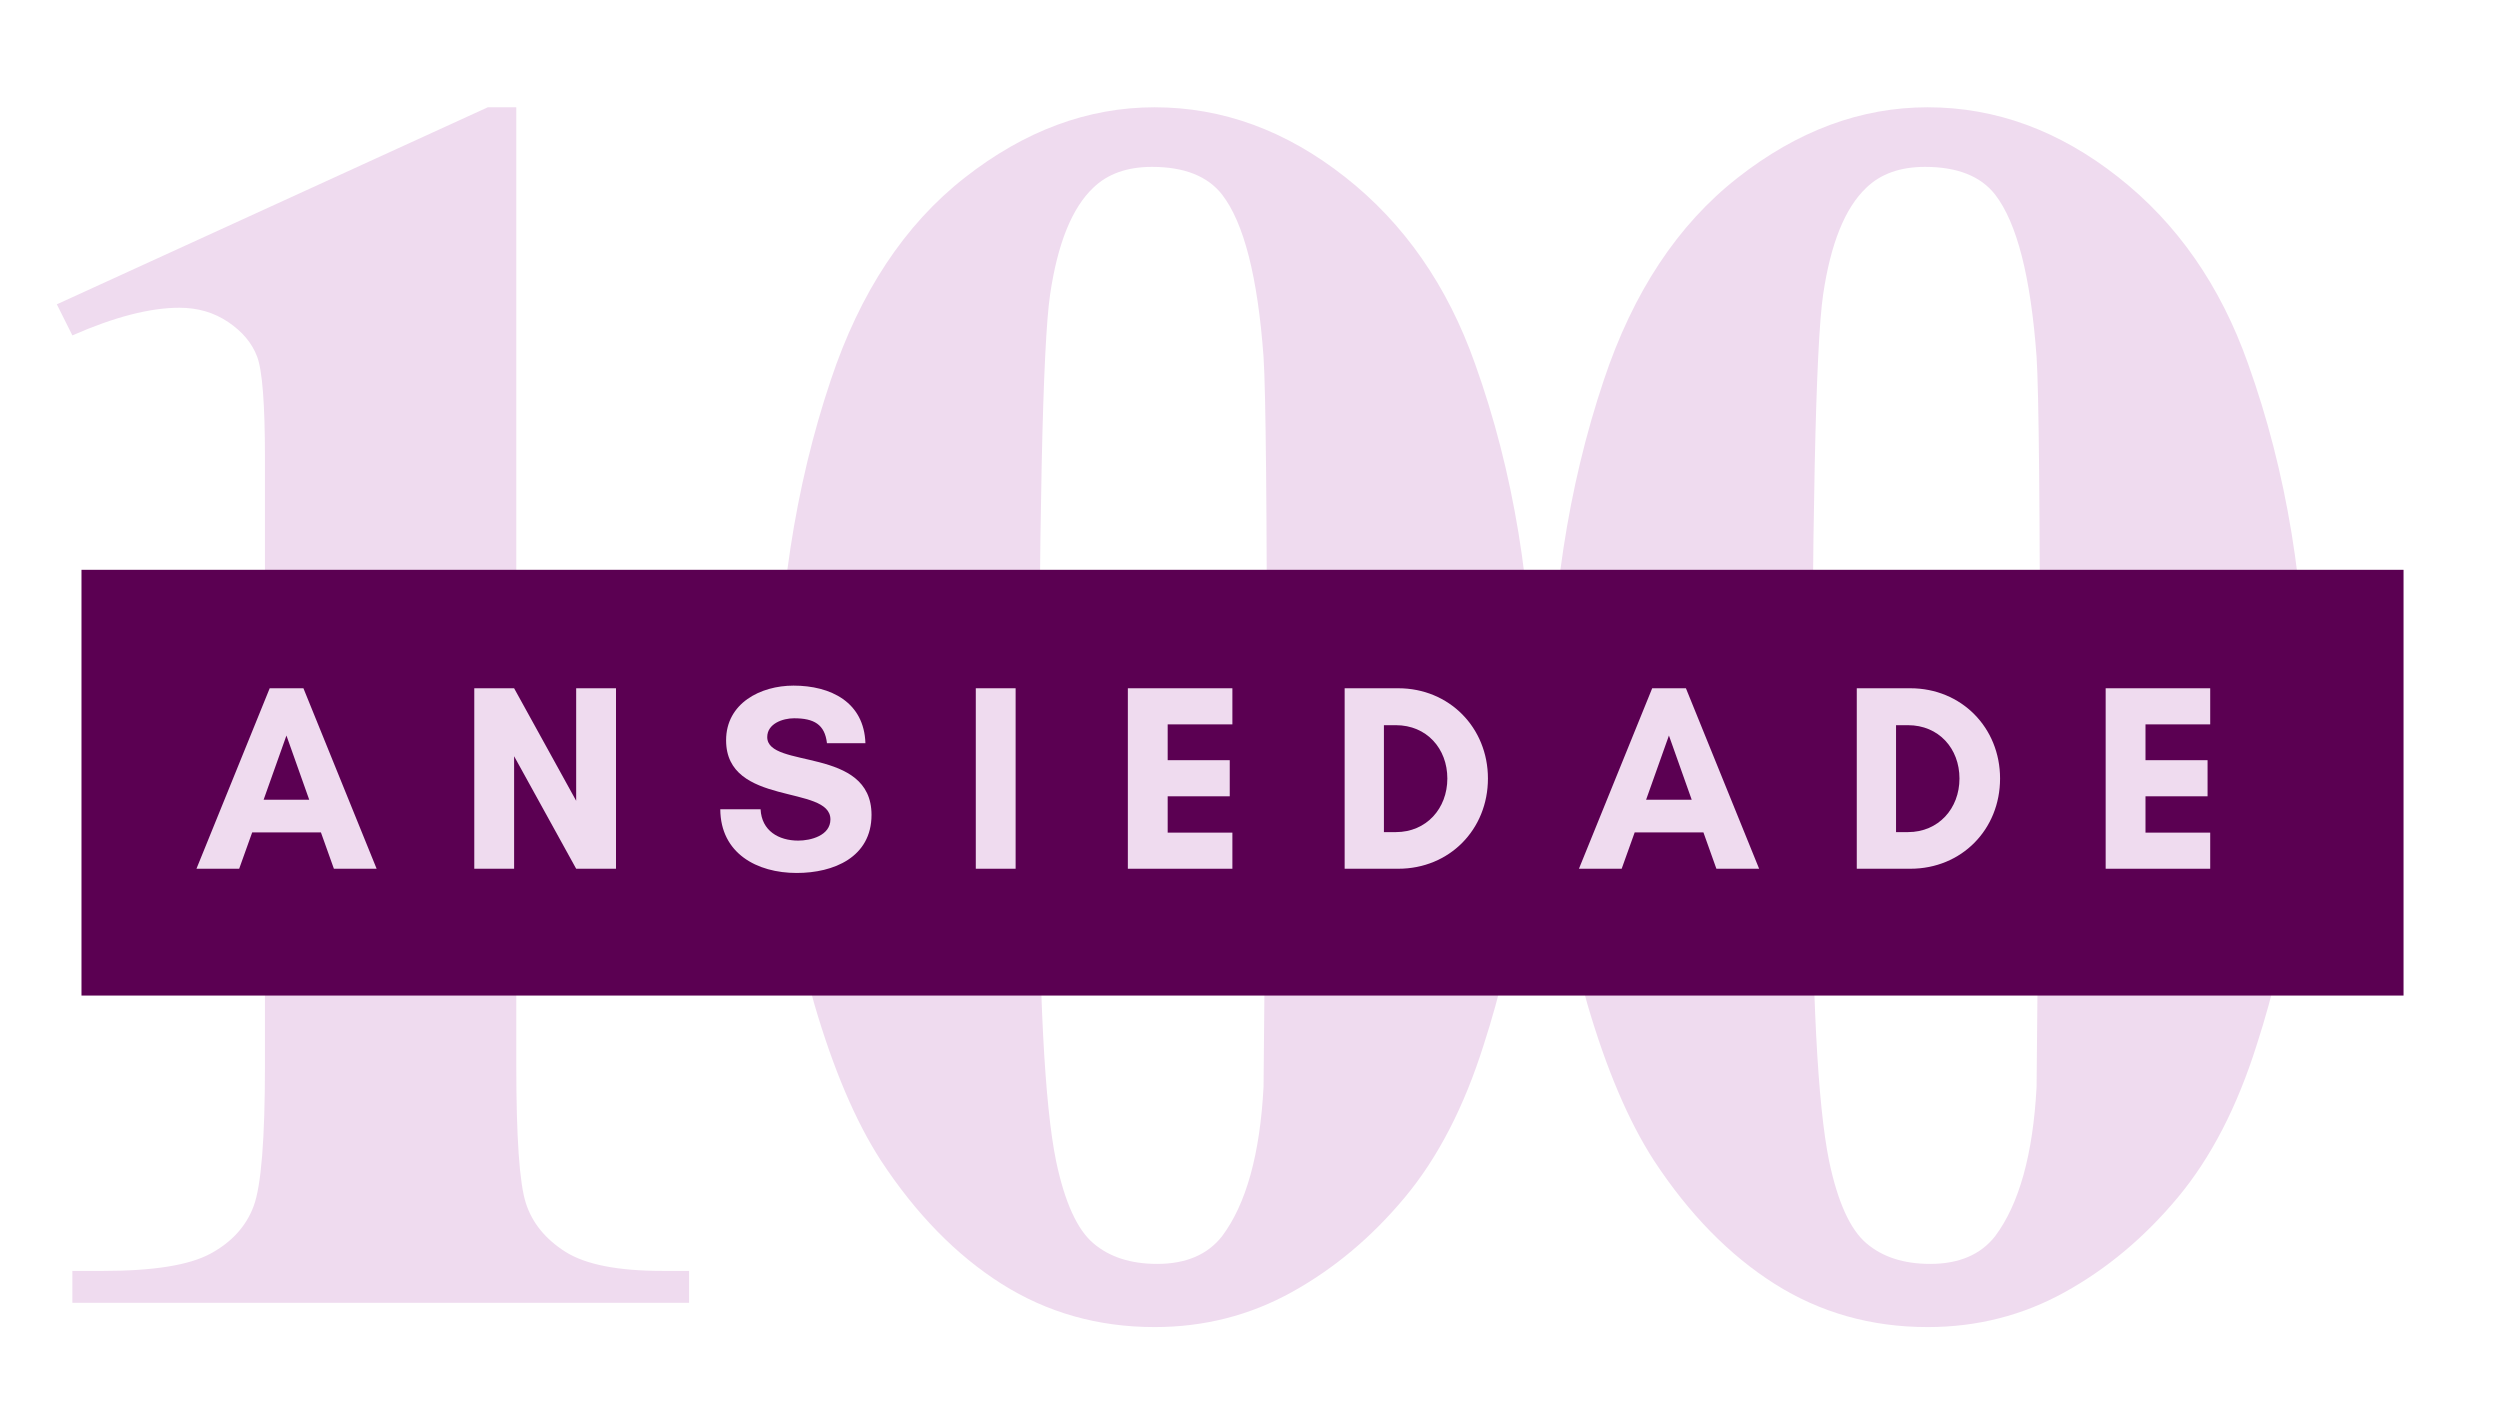 <?xml version="1.0" encoding="UTF-8" standalone="no"?><!DOCTYPE svg PUBLIC "-//W3C//DTD SVG 1.1//EN" "http://www.w3.org/Graphics/SVG/1.1/DTD/svg11.dtd"><svg width="100%" height="100%" viewBox="0 0 1271 713" version="1.1" xmlns="http://www.w3.org/2000/svg" xmlns:xlink="http://www.w3.org/1999/xlink" xml:space="preserve" xmlns:serif="http://www.serif.com/" style="fill-rule:evenodd;clip-rule:evenodd;stroke-linejoin:round;stroke-miterlimit:2;"><rect x="0" y="0" width="1266.91" height="710.692" style="fill:none;"/><g><g><path d="M262.479,54.546l0,487.067c0,36.587 1.609,59.941 4.863,70.054c3.233,10.066 9.983,18.358 20.225,24.825c10.245,6.425 26.608,9.637 49.133,9.637l13.629,0l0,16.229l-313.542,0l0,-16.229l15.796,0c25.459,0 43.6,-2.908 54.429,-8.771c10.871,-5.9 18.184,-13.975 21.963,-24.216c3.817,-10.242 5.729,-34.071 5.729,-71.53l0,-308.766c0,-27.475 -1.346,-44.663 -3.996,-51.563c-2.604,-6.879 -7.508,-12.716 -14.666,-17.533c-7.184,-4.863 -15.454,-7.292 -24.829,-7.292c-14.93,0 -33.071,4.688 -54.425,14.063l-7.9,-15.8l219.095,-100.175l14.496,-0Z" style="fill:#efdbef;fill-rule:nonzero;"/><path d="M779.367,364.617c-0,59.441 -8.334,114.908 -25,166.408c-9.963,31.658 -23.354,57.592 -40.192,77.775c-16.842,20.204 -35.983,36.242 -57.379,48.092c-21.354,11.85 -44.617,17.795 -69.792,17.795c-28.712,0 -54.646,-7.337 -77.779,-21.962c-23.087,-14.629 -43.575,-35.592 -61.458,-62.846c-12.846,-19.904 -24.109,-46.379 -33.767,-79.429c-12.629,-44.792 -18.925,-91.058 -18.925,-138.8c-0,-64.696 9.071,-124.133 27.258,-178.3c14.93,-44.792 37.609,-79.104 68.055,-102.95c30.424,-23.896 62.633,-35.854 96.616,-35.854c34.55,-0 66.796,11.808 96.788,35.416c30.033,23.571 52.083,55.255 66.145,95.055c19.617,54.75 29.43,114.625 29.43,179.6Zm-135.246,-0.867c-0,-104.212 -0.583,-164.975 -1.733,-182.292c-2.955,-40.67 -9.984,-68.187 -21.096,-82.554c-7.359,-9.375 -19.229,-14.062 -35.592,-14.062c-12.629,-0 -22.567,3.537 -29.858,10.591c-10.829,10.242 -18.142,28.342 -21.963,54.255c-3.821,25.866 -5.729,116.274 -5.729,271.179c0,84.333 2.908,140.8 8.767,169.446c4.383,20.833 10.7,34.762 18.925,41.754c8.2,7.008 19.029,10.5 32.462,10.5c14.629,-0 25.629,-4.688 32.988,-14.063c12.262,-16.362 19.291,-41.687 21.096,-75.954l1.733,-188.8Z" style="fill:#efdbef;fill-rule:nonzero;"/><path d="M1172.38,364.617c0,59.441 -8.333,114.908 -25,166.408c-9.962,31.658 -23.354,57.592 -40.192,77.775c-16.841,20.204 -35.983,36.242 -57.379,48.092c-21.354,11.85 -44.616,17.795 -69.791,17.795c-28.713,0 -54.646,-7.337 -77.78,-21.962c-23.087,-14.629 -43.575,-35.592 -61.458,-62.846c-12.846,-19.904 -24.108,-46.379 -33.767,-79.429c-12.629,-44.792 -18.925,-91.058 -18.925,-138.8c0,-64.696 9.071,-124.133 27.259,-178.3c14.929,-44.792 37.608,-79.104 68.054,-102.95c30.425,-23.896 62.633,-35.854 96.617,-35.854c34.55,-0 66.795,11.808 96.787,35.416c30.033,23.571 52.083,55.255 66.146,95.055c19.617,54.75 29.429,114.625 29.429,179.6Zm-135.246,-0.867c0,-104.212 -0.583,-164.975 -1.733,-182.292c-2.954,-40.67 -9.983,-68.187 -21.096,-82.554c-7.358,-9.375 -19.229,-14.062 -35.592,-14.062c-12.629,-0 -22.566,3.537 -29.858,10.591c-10.829,10.242 -18.142,28.342 -21.962,54.255c-3.821,25.866 -5.73,116.274 -5.73,271.179c0,84.333 2.909,140.8 8.767,169.446c4.383,20.833 10.7,34.762 18.925,41.754c8.2,7.008 19.029,10.5 32.463,10.5c14.629,-0 25.629,-4.688 32.987,-14.063c12.263,-16.362 19.292,-41.687 21.096,-75.954l1.733,-188.8Z" style="fill:#efdbef;fill-rule:nonzero;"/></g><path d="M41.429,289.692l1180.53,-0l0,216.45l-1180.53,-0l0,-216.45" style="fill:#5b0052;fill-rule:nonzero;"/></g><g><g><path d="M157.213,406.596l-23.196,-0l11.608,-32.658l11.588,32.658Zm34.266,35.071l-37.216,-91.755l-17.146,0l-37.238,91.755l21.721,-0l6.621,-18.492l34.937,0l6.6,18.492l21.721,-0Z" style="fill:#efdbef;fill-rule:nonzero;"/><path d="M313.175,441.667l0,-91.755l-20.25,0l0,57.205l-31.55,-57.204l-20.25,-0l0,91.754l20.25,-0l0,-57.204l31.55,57.204l20.25,-0Z" style="fill:#efdbef;fill-rule:nonzero;"/><path d="M405.842,427.367c-9.984,-0 -18.621,-4.992 -19.163,-15.929l-20.487,-0c0.133,22.395 18.6,32.379 38.846,32.379c18.75,-0 38.041,-7.946 38.041,-29.538c0,-34.937 -53.016,-23.2 -53.016,-39.541c-0,-6.88 7.966,-9.567 13.629,-9.567c10.112,-0 15.646,3.1 16.733,12.671l19.554,-0c-0.675,-20.896 -17.666,-29.275 -36.566,-29.275c-16.734,-0 -34.267,8.921 -34.267,27.8c-0,33.854 53.037,22.395 53.037,40.212c0,8.225 -10.004,10.788 -16.341,10.788Z" style="fill:#efdbef;fill-rule:nonzero;"/></g><rect x="496.096" y="349.913" width="20.246" height="91.754" style="fill:#efdbef;"/><g><path d="M626.546,423.308l-32.9,0l-0,-18.47l31.554,-0l0,-18.359l-31.554,0l-0,-18.208l32.9,-0l-0,-18.358l-53.146,-0l0,91.754l53.146,-0l-0,-18.359Z" style="fill:#efdbef;fill-rule:nonzero;"/><path d="M703.583,423.046l0,-54.363l6.075,0c15.646,0 26.171,11.871 26.171,27.109c0,15.254 -10.654,27.254 -26.171,27.254l-6.075,-0Zm-19.966,-73.133l-0,91.754l27.258,-0c26.042,-0 45.592,-19.967 45.592,-45.875c-0,-25.892 -19.704,-45.879 -45.592,-45.879l-27.258,-0Z" style="fill:#efdbef;fill-rule:nonzero;"/><path d="M860.071,406.596l-23.2,-0l11.612,-32.658l11.588,32.658Zm34.267,35.071l-37.217,-91.755l-17.146,0l-37.242,91.755l21.725,-0l6.621,-18.492l34.938,0l6.596,18.492l21.724,-0Z" style="fill:#efdbef;fill-rule:nonzero;"/><path d="M963.946,423.046l-0,-54.363l6.079,0c15.646,0 26.171,11.871 26.171,27.109c-0,15.254 -10.654,27.254 -26.171,27.254l-6.079,-0Zm-19.963,-73.133l0,91.754l27.255,-0c26.041,-0 45.595,-19.967 45.595,-45.875c0,-25.892 -19.704,-45.879 -45.596,-45.879l-27.254,-0Z" style="fill:#efdbef;fill-rule:nonzero;"/><path d="M1123.67,423.308l-32.9,0l-0,-18.47l31.554,-0l-0,-18.359l-31.554,0l-0,-18.208l32.9,-0l-0,-18.358l-53.15,-0l-0,91.754l53.15,-0l-0,-18.359Z" style="fill:#efdbef;fill-rule:nonzero;"/></g></g></svg>